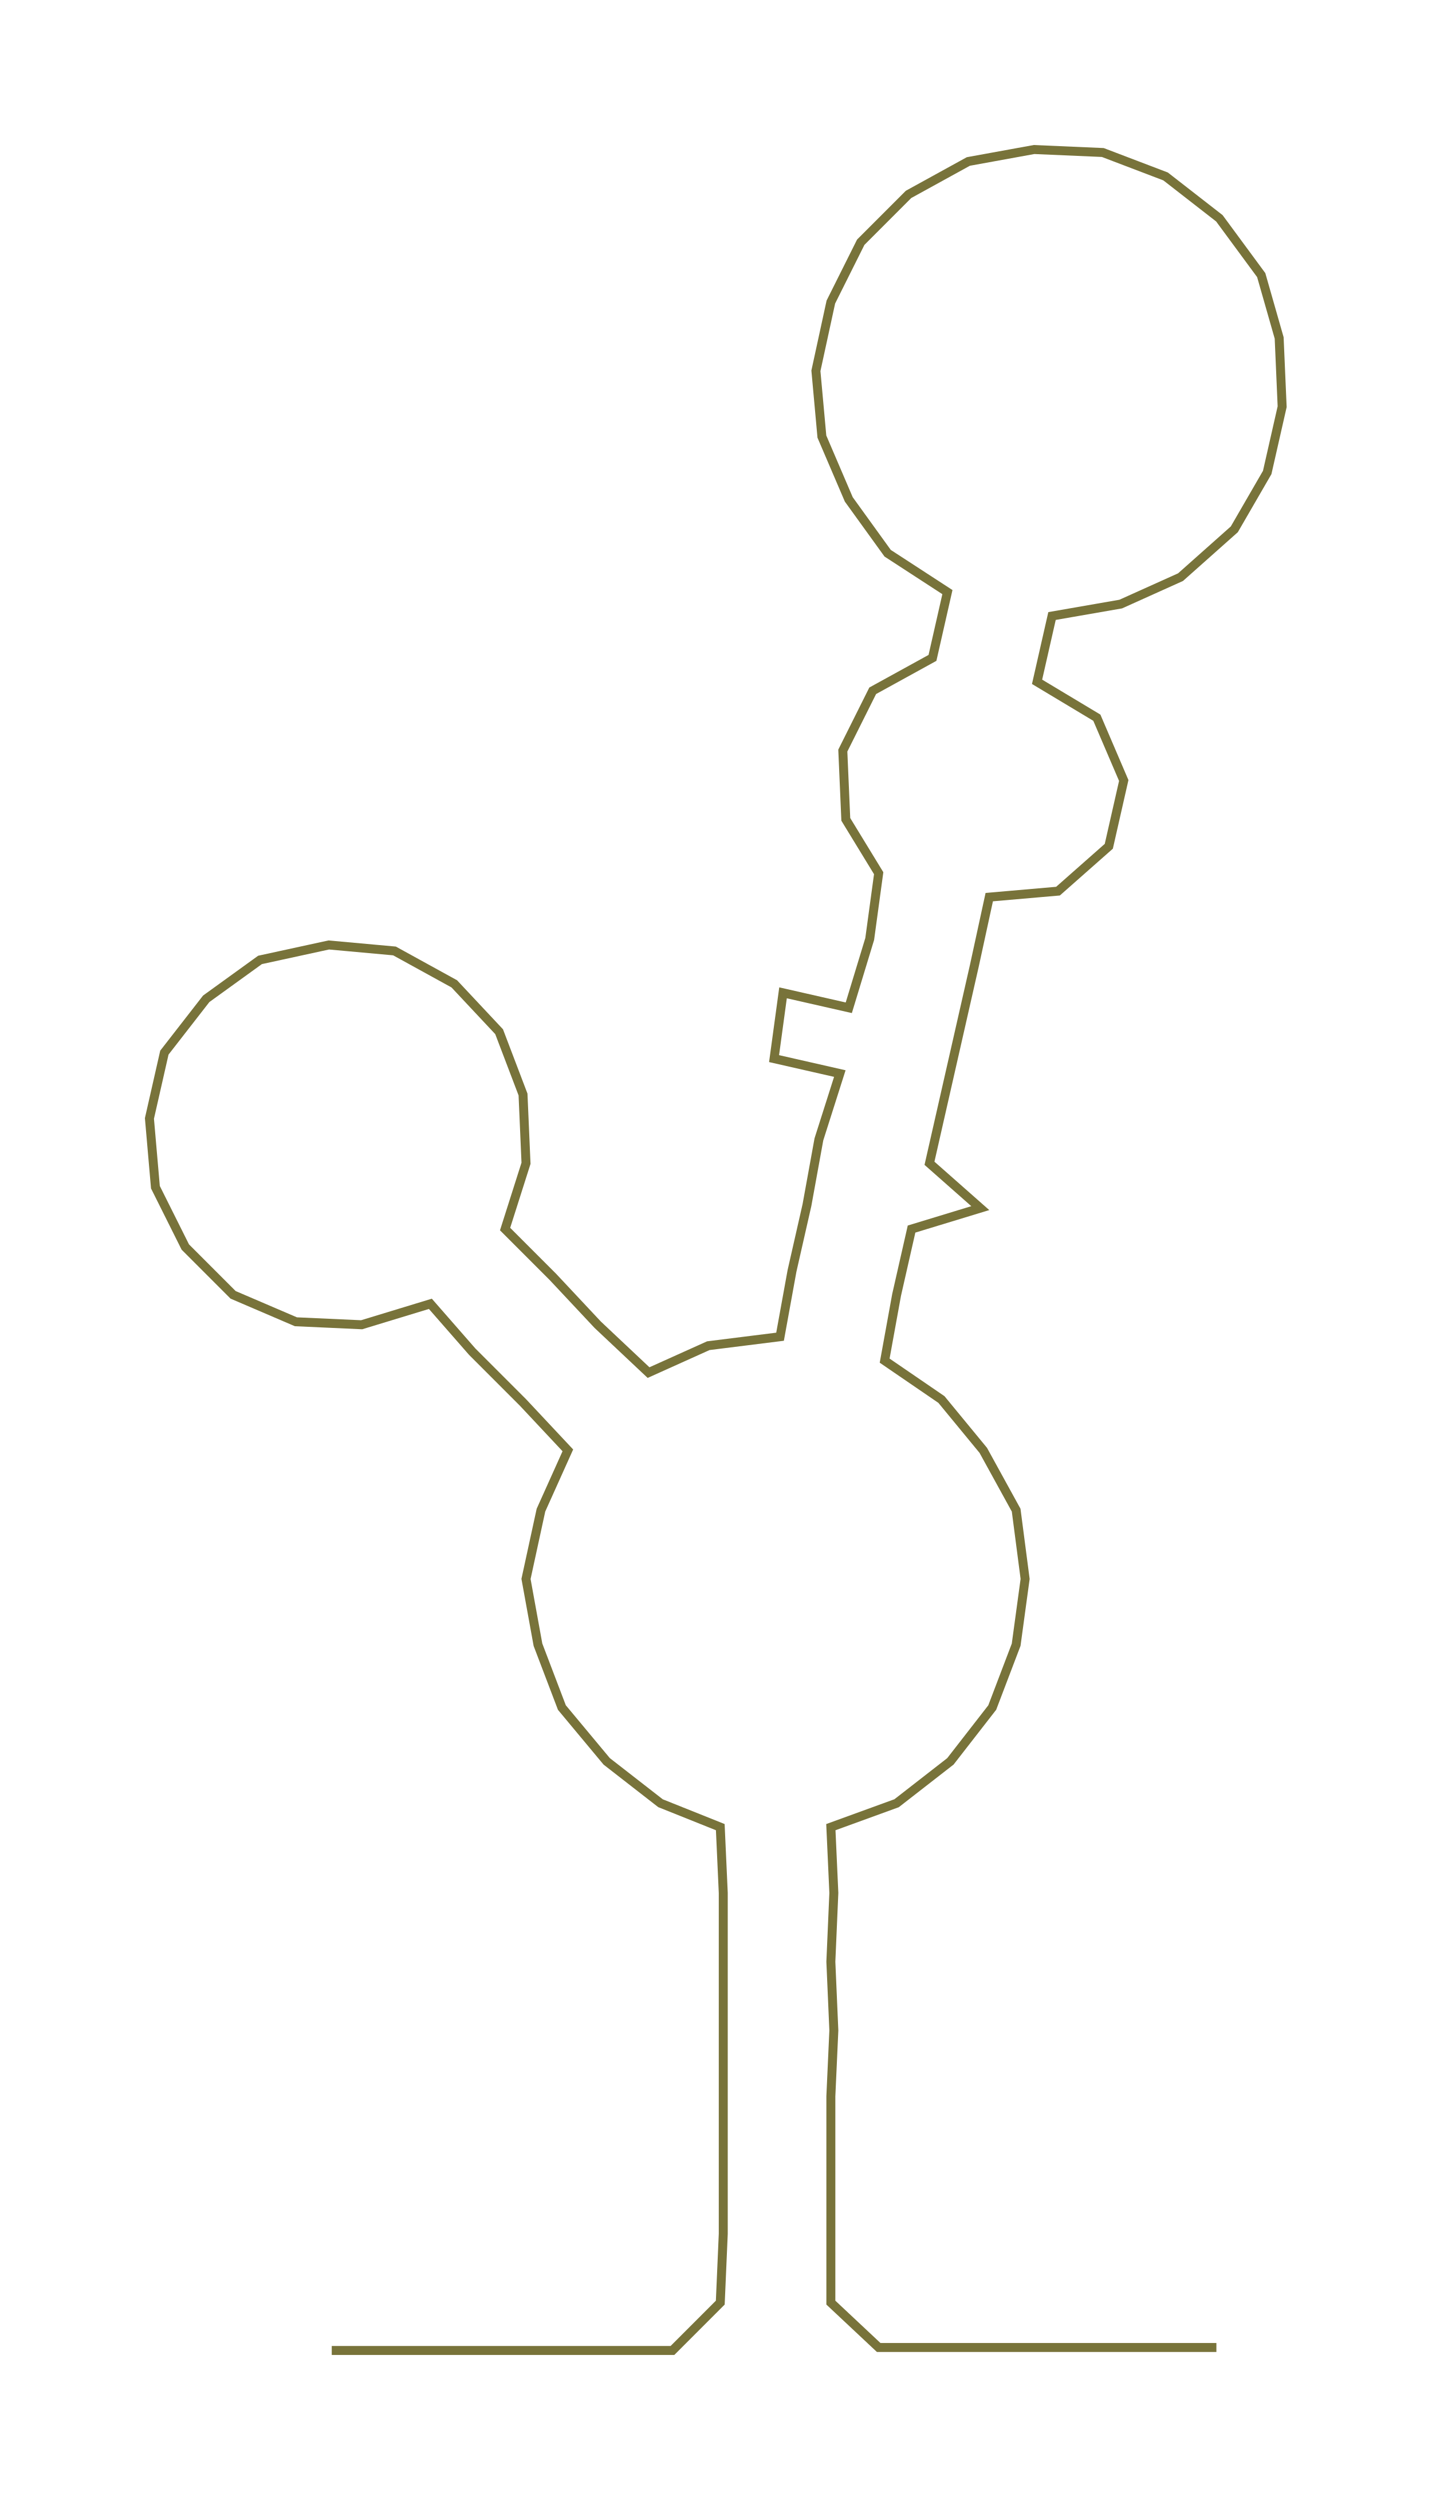 <ns0:svg xmlns:ns0="http://www.w3.org/2000/svg" width="171.926px" height="300px" viewBox="0 0 479.14 836.068"><ns0:path style="stroke:#78733a;stroke-width:3px;fill:none;" d="M111 786 L111 786 L134 786 L157 786 L180 786 L202 786 L225 786 L241 770 L242 747 L242 724 L242 701 L242 679 L242 656 L242 633 L241 611 L221 603 L203 589 L188 571 L180 550 L176 528 L181 505 L190 485 L175 469 L158 452 L144 436 L121 443 L99 442 L78 433 L62 417 L52 397 L50 374 L55 352 L69 334 L87 321 L110 316 L132 318 L152 329 L167 345 L175 366 L176 389 L169 411 L185 427 L200 443 L217 459 L237 450 L261 447 L265 425 L270 403 L274 381 L281 359 L259 354 L262 332 L284 337 L291 314 L294 292 L283 274 L282 251 L292 231 L312 220 L317 198 L297 185 L284 167 L275 146 L273 124 L278 101 L288 81 L304 65 L324 54 L346 50 L369 51 L390 59 L408 73 L422 92 L428 113 L429 136 L424 158 L413 177 L395 193 L375 202 L352 206 L347 228 L367 240 L376 261 L371 283 L354 298 L331 300 L326 323 L321 345 L316 367 L311 389 L328 404 L305 411 L300 433 L296 455 L315 468 L329 485 L340 505 L343 528 L340 550 L332 571 L318 589 L300 603 L278 611 L279 633 L278 656 L279 679 L278 701 L278 724 L278 747 L278 770 L294 785 L317 785 L339 785 L362 785 L385 785 L407 785" /></ns0:svg>
